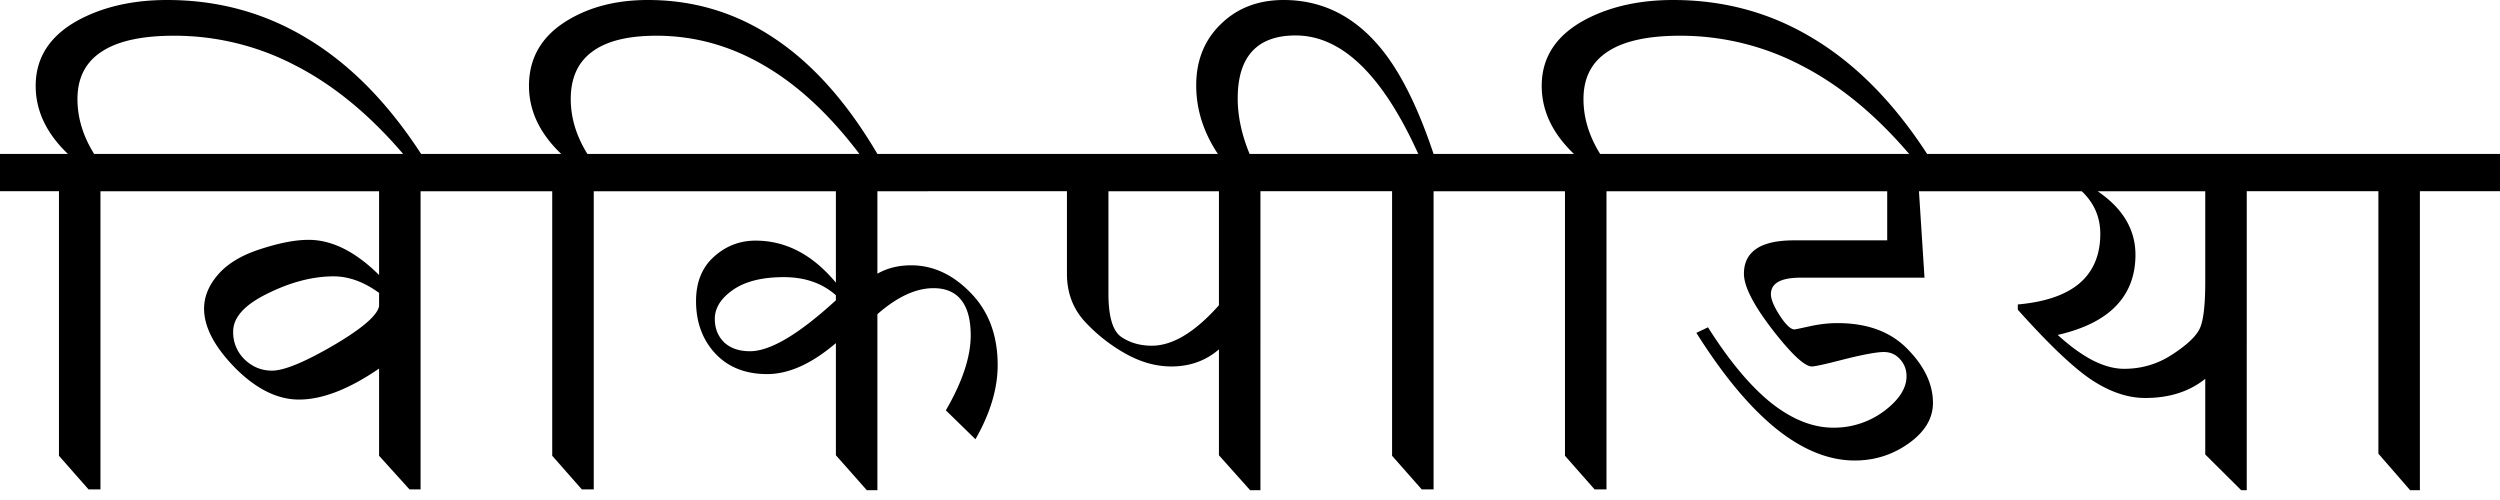 <svg xmlns="http://www.w3.org/2000/svg" width="120" height="24" fill="none"><path fill="#000" fill-rule="evenodd" d="M4.822 9.18H18.196v4.022c-1.134-1.127-2.263-1.69-3.388-1.69-.626 0-1.392.147-2.297.442-.896.285-1.573.689-2.03 1.21-.457.521-.685 1.072-.685 1.652 0 .883.499 1.832 1.497 2.85 1.007 1.008 2.026 1.513 3.058 1.513 1.117 0 2.399-.496 3.845-1.488v4.186l1.46 1.614h.532V9.18h6.319v12.697l1.421 1.614h.572V9.18h11.623v4.388c-1.117-1.345-2.403-2.018-3.858-2.018-.761 0-1.43.26-2.005.782-.566.513-.85 1.219-.85 2.118 0 1.017.309 1.858.927 2.522.617.656 1.446.984 2.486.984 1.041 0 2.14-.496 3.3-1.488v5.384l1.484 1.677h.508v-8.448c.947-.832 1.844-1.249 2.69-1.249.592 0 1.036.19 1.332.568.305.378.457.945.457 1.702 0 1.026-.398 2.224-1.193 3.594l1.421 1.387c.711-1.244 1.066-2.43 1.066-3.556 0-1.43-.431-2.585-1.294-3.468-.854-.882-1.806-1.324-2.855-1.324-.617 0-1.159.135-1.624.404v-3.96H51.213v3.96c0 .874.266 1.618.8 2.232a7.905 7.905 0 0 0 1.94 1.563c.754.437 1.51.656 2.272.656.888 0 1.65-.273 2.284-.82v5.082l1.497 1.677h.495V9.179h6.319v12.698l1.422 1.614h.57V9.18h6.307v12.697l1.421 1.614h.571V9.18H90.586v2.357h-4.478c-.804 0-1.405.135-1.802.404-.398.269-.597.668-.597 1.198 0 .605.457 1.5 1.37 2.686.914 1.177 1.545 1.765 1.892 1.765.152 0 .68-.118 1.586-.353.913-.227 1.535-.34 1.865-.34.313 0 .57.113.774.34.211.227.317.5.317.82 0 .58-.36 1.139-1.078 1.677a4.005 4.005 0 0 1-2.437.794c-.99 0-1.988-.4-2.994-1.198-.999-.807-2.005-2.013-3.02-3.619l-.559.265c1.286 2.043 2.564 3.577 3.832 4.602 1.27 1.018 2.526 1.526 3.77 1.526.955 0 1.818-.273 2.588-.82.778-.554 1.167-1.202 1.167-1.941 0-.9-.406-1.761-1.218-2.585-.804-.832-1.925-1.249-3.363-1.249-.431 0-.875.05-1.332.152-.457.1-.702.151-.736.151-.178 0-.41-.218-.698-.656-.288-.445-.431-.79-.431-1.034 0-.53.478-.794 1.434-.794h5.938L92.11 9.18h7.816c.592.563.888 1.244.888 2.042 0 1.009-.33 1.8-.99 2.37-.66.564-1.65.904-2.969 1.022v.252c1.49 1.665 2.67 2.787 3.54 3.367.88.58 1.739.87 2.576.87 1.159 0 2.119-.307 2.881-.92v3.631l1.725 1.715h.267V9.179h6.319v12.597l1.523 1.753h.469V9.179H120V7.39H92.503c-1.599-2.463-3.418-4.308-5.456-5.535C85.017.618 82.77 0 80.309 0c-1.565 0-2.931.294-4.099.883-1.472.748-2.208 1.828-2.208 3.24 0 1.194.516 2.283 1.548 3.266H68.812c-.727-2.177-1.543-3.833-2.448-4.968C65.078.807 63.496 0 61.618 0c-1.218 0-2.22.382-3.007 1.147-.796.765-1.193 1.749-1.193 2.951 0 1.152.347 2.249 1.04 3.291H42.115c-1.447-2.463-3.088-4.308-4.924-5.535C35.356.618 33.326 0 31.101 0c-1.472 0-2.741.315-3.807.946-1.269.748-1.903 1.807-1.903 3.177 0 1.194.516 2.283 1.548 3.266h-6.725c-1.6-2.463-3.418-4.308-5.457-5.535C12.727.618 10.481 0 8.02 0 6.454 0 5.09.294 3.921.883c-1.472.748-2.208 1.828-2.208 3.24 0 1.194.516 2.283 1.548 3.266H0v1.79h2.83v12.698l1.42 1.614h.572V9.18ZM91.64 7.39c-1.616-1.892-3.341-3.309-5.177-4.25a12.5 12.5 0 0 0-5.824-1.425c-1.548 0-2.707.256-3.477.769-.77.504-1.155 1.261-1.155 2.27 0 .9.267 1.778.8 2.635H91.64Zm-31.659 0h8.096c-.855-1.892-1.773-3.313-2.754-4.263-.981-.95-2.026-1.425-3.134-1.425-.922 0-1.616.252-2.081.757-.465.504-.698 1.26-.698 2.27 0 .849.19 1.735.571 2.66Zm-18.729 0c-1.43-1.892-2.957-3.309-4.58-4.25-1.625-.95-3.346-1.425-5.165-1.425-1.37 0-2.398.256-3.084.769-.685.504-1.027 1.261-1.027 2.27 0 .9.266 1.778.799 2.635H41.252Zm-21.901 0c-1.616-1.892-3.342-3.309-5.177-4.25a12.5 12.5 0 0 0-5.825-1.425c-1.548 0-2.707.256-3.476.769-.77.504-1.155 1.261-1.155 2.27 0 .9.266 1.778.8 2.635H19.35Zm-1.155 6.67v.63c-.076.445-.808 1.076-2.195 1.891-1.388.807-2.369 1.21-2.944 1.21-.5 0-.935-.176-1.307-.529a1.804 1.804 0 0 1-.558-1.35c0-.68.554-1.29 1.662-1.827 1.108-.547 2.161-.82 3.16-.82.727 0 1.454.265 2.182.794Zm21.927.113v.24c-1.777 1.63-3.151 2.446-4.124 2.446-.525 0-.94-.143-1.244-.43-.296-.293-.444-.667-.444-1.121 0-.521.288-.984.863-1.387.584-.412 1.4-.618 2.449-.618 1.015 0 1.848.29 2.5.87ZM58.509 9.18h-5.304v4.917c0 1.101.207 1.795.622 2.08.414.278.9.417 1.459.417.998 0 2.073-.647 3.223-1.942V9.18Zm47.343 0h-5.165c1.21.823 1.815 1.84 1.815 3.051 0 .992-.313 1.812-.939 2.459-.618.639-1.548 1.101-2.792 1.387.6.546 1.163.954 1.688 1.223.533.269 1.032.403 1.497.403.846 0 1.62-.23 2.322-.693.711-.462 1.151-.883 1.32-1.261.169-.378.254-1.114.254-2.207V9.18Z" clip-rule="evenodd"/></svg>